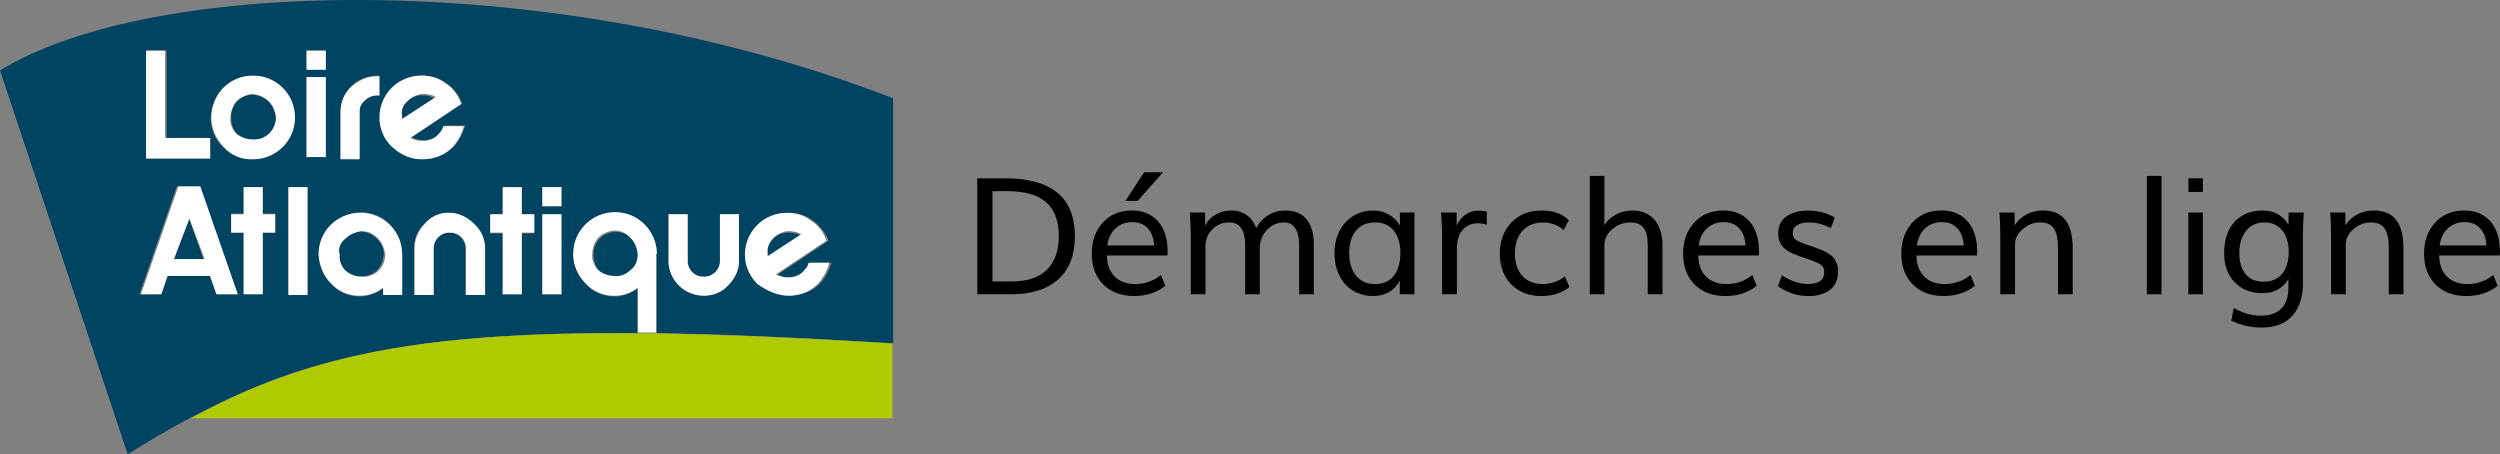 <?xml version="1.0" encoding="UTF-8"?>
<svg xmlns:cc="http://creativecommons.org/ns#" xmlns:dc="http://purl.org/dc/elements/1.1/" xmlns:rdf="http://www.w3.org/1999/02/22-rdf-syntax-ns#" space="preserve" version="1.1" viewBox="0 0 340.65 61.899" xmlns="http://www.w3.org/2000/svg">
<rect x="0" y="0" width="340.65" height="61.899" fill="#808080" stroke="none"/>
<style type="text/css">.st0{fill:#004461;}
	.st1{fill:#AFCA00;}
	.st2{fill:#FFFFFF;}</style>
<g transform="translate(0 -.001)">
<g>
<path class="st0" d="m59.2 13.4c-0.5-0.3-1.1-0.4-1.7-0.4-0.8 0-1.6 0.3-2.2 1-0.6 0.6-0.9 1.4-0.8 2.2v0.4z"/>
<path class="st0" d="m109.1 32.1c-0.5-0.3-1.1-0.4-1.7-0.4-0.8 0-1.6 0.3-2.2 1-0.6 0.6-0.9 1.4-0.8 2.2v0.4z"/>
<path class="st0" d="m34.5 19.1c0.8 0 1.6-0.3 2.2-0.8 0.6-0.6 0.9-1.4 1-2.2 0-0.8-0.3-1.6-1-2.2-0.6-0.6-1.4-0.9-2.2-1-1.7 0-3.1 1.4-3 3.1v0.1c0 0.8 0.3 1.6 0.8 2.2 0.6 0.5 1.3 0.8 2.2 0.8z"/>
<path class="st0" d="m83.9 31.6c-1.7 0-3.1 1.4-3 3.1v0.1c0 0.8 0.3 1.6 0.8 2.2 0.6 0.6 1.4 0.9 2.2 0.8 0.8 0 1.6-0.3 2.2-0.8 0.6-0.6 0.9-1.4 1-2.2-0.1-1.8-1.5-3.2-3.2-3.2z"/>
<path class="st0" d="m49.1 37.7c0.8 0 1.6-0.3 2.2-0.8 0.6-0.6 0.9-1.4 1-2.2 0-0.8-0.3-1.6-1-2.2-0.6-0.6-1.4-0.9-2.2-1-1.7 0-3.1 1.4-3 3.1v0.1c0 0.8 0.3 1.6 0.8 2.2 0.6 0.5 1.4 0.8 2.2 0.8z"/>
<path class="st0" d="m86.9 45.4v-6.1c-0.9 0.7-2 1.1-3.2 1.1-1.5 0-2.9-0.6-3.9-1.7-2.2-2.2-2.2-5.8 0-8s5.8-2.2 8 0c1.1 1.1 1.7 2.5 1.7 4v10.7h-0.3c9.3 0.1 19.9 0.6 32.5 1.4v-33.4c-45.6-17.7-100.7-16.7-121.7-3.8l17.4 52.3c2.9-1.8 5.7-3.5 8.6-5 13.7-7.3 28-11.8 60.9-11.5zm16.6-14.7c1.1-1.1 2.5-1.7 4-1.7 1.1 0 2.3 0.3 3.2 1 0.9 0.6 1.6 1.5 2.1 2.5l0.1 0.3-6.9 4.6c0.5 0.3 1.1 0.4 1.7 0.4 0.8 0 1.6-0.3 2.2-1 0.3-0.3 0.5-0.6 0.6-1h2.8c-0.3 1-0.8 2-1.5 2.8-2.2 2.2-5.8 2.2-8 0-1.1-1.1-1.7-2.5-1.7-4-0.2-1.5 0.3-2.9 1.4-3.9zm-12.4-1.5h2.6v6.4c0 1.2 1.1 2.2 2.3 2.1 1.2 0 2.1-1 2.1-2.1v-6.4h2.6v6.4c0 1.3-0.6 2.5-1.5 3.3-1.8 1.8-4.8 1.8-6.7 0-0.9-0.9-1.4-2.1-1.4-3.3zm-53.6 2.5h-1.7v8.3h-2.6v-8.3h-1.7v-2.6h1.7v-3.6h2.6v3.6h1.7zm4.4 8.4h-2.6v-14.6h2.6zm32-14.6h2.6v2.6h-2.6zm0 3.7h2.6v10.9h-2.6zm-7.1 0h1.7v-3.6h2.6v3.6h1.7v2.6h-1.7v8.3h-2.6v-8.3h-1.7zm-0.8 4.6v6.4h-2.6v-6.4c0-1.2-1.1-2.2-2.3-2.1-1.2 0-2.1 1-2.1 2.1v6.4h-2.6v-6.4c0-1.2 0.5-2.4 1.4-3.3 1.6-1.8 4.3-2 6.2-0.5 0.2 0.1 0.3 0.3 0.5 0.5 0.9 0.7 1.6 2 1.5 3.3zm-12.4-21.8c1.1-1.1 2.5-1.7 4-1.7 1.1 0 2.3 0.3 3.2 1 0.9 0.6 1.6 1.5 2.1 2.5l0.1 0.3-6.9 4.6c0.5 0.3 1.1 0.4 1.7 0.4 0.8 0 1.6-0.3 2.2-1 0.3-0.3 0.5-0.6 0.6-1h2.8c-0.3 1-0.8 2-1.5 2.8-2.2 2.2-5.8 2.2-8 0-1.1-1.1-1.7-2.5-1.7-4-0.3-1.4 0.3-2.9 1.4-3.9zm-7.2 3.2c0-1.3 0.6-2.6 1.5-3.5s2.2-1.4 3.5-1.4h0.3v2.7h-0.3c-0.6 0-1.2 0.2-1.7 0.7-0.4 0.4-0.7 0.9-0.7 1.5v6.4h-2.6zm2.7 13.7c3.1 0 5.7 2.5 5.7 5.7v5.5h-2.6v-0.8c-0.9 0.7-2 1.1-3.2 1.1-1.5 0-2.9-0.6-3.9-1.7-2.2-2.2-2.2-5.8 0-8 1.1-1.1 2.5-1.7 4-1.8zm-7.3-22h2.5v2.6h-2.6v-2.6zm0 3.6h2.5v10.9h-2.6v-10.9zm-11.4 1.5c2.2-2.2 5.8-2.2 8 0 1.1 1.1 1.7 2.5 1.7 4 0 3.1-2.5 5.7-5.7 5.7s-5.7-2.5-5.7-5.7c0.1-1.4 0.7-2.9 1.7-4zm-10.5-5.1h2.8v11.9h6v2.8h-8.7v-14.7zm2 33.2h-2.9l5.1-14.7h3l5.3 14.7h-2.9l-0.8-2.5h-5.8z"/>
<path class="st0" d="m23.7 35.3h4l-1.9-5.5z"/>
<path class="st1" d="m26 57h95.6v-10.2c-55.3-3.3-74.7-1-95.6 10.2z"/>
<path class="st1" d="m121.9 46.8"/>
<path class="st1" d="m121.7 46.8c-12.6-0.8-23.3-1.2-32.5-1.4h-2.2c-33-0.3-47.3 4.2-61 11.6 20.9-11.2 40.3-13.5 95.7-10.2z"/>
<path class="st2" d="m34.5 21.7c3.1 0 5.7-2.5 5.7-5.7 0-3.1-2.5-5.7-5.7-5.7s-5.7 2.5-5.7 5.7c0 1.5 0.6 2.9 1.7 4 1 1.2 2.5 1.8 4 1.7zm-2.3-7.9c0.6-0.6 1.4-0.9 2.2-1 0.8 0.1 1.6 0.4 2.2 1s0.9 1.4 1 2.2c0 1.7-1.4 3.1-3.1 3h-0.1c-0.8 0-1.6-0.3-2.2-0.8-0.6-0.6-0.9-1.4-0.8-2.2 0-0.7 0.3-1.5 0.8-2.2z"/>
<rect class="st2" x="41.8" y="10.5" width="2.6" height="10.9"/>
<path class="st2" d="m49 15.2c0-0.6 0.2-1.1 0.7-1.5 0.4-0.4 1-0.7 1.7-0.7h0.3v-2.6h-0.3c-1.3 0-2.5 0.5-3.5 1.4s-1.5 2.1-1.5 3.5v6.4h2.6z"/>
<path class="st2" d="m35.8 25.5h-2.6v3.7h-1.7v2.5h1.7v8.4h2.6v-8.4h1.7v-2.5h-1.7z"/>
<rect class="st2" x="39.3" y="25.5" width="2.6" height="14.7"/>
<path class="st2" d="m45.1 38.6c1 1.1 2.4 1.7 3.9 1.7 1.2 0 2.3-0.4 3.2-1.1v1h2.6v-5.5c0-3.1-2.5-5.7-5.7-5.7s-5.7 2.5-5.7 5.7c0.1 1.4 0.7 2.9 1.7 3.9zm2-6.1c0.6-0.6 1.4-0.9 2.2-1 0.8 0 1.6 0.3 2.2 1 0.6 0.6 0.9 1.4 1 2.2 0 1.7-1.4 3.1-3.1 3h-0.1c-0.8 0-1.6-0.3-2.2-0.8-0.6-0.6-0.9-1.4-0.8-2.2-0.3-0.8 0.1-1.7 0.8-2.2z"/>
<path class="st2" d="m57.9 30.5c-0.9 0.9-1.4 2.1-1.4 3.3v6.4h2.6v-6.4c0-1.2 1.1-2.2 2.3-2.1 1.2 0 2.1 1 2.1 2.1v6.4h2.6v-6.4c0-1.3-0.6-2.5-1.5-3.3-0.9-0.9-2.1-1.5-3.3-1.5-1.3-0.1-2.6 0.5-3.4 1.5z"/>
<path class="st2" d="m68.5 40.1h2.6v-8.4h1.7v-2.5h-1.7v-3.7h-2.6v3.7h-1.7v2.5h1.7z"/>
<rect class="st2" x="73.9" y="29.2" width="2.6" height="10.9"/>
<rect class="st2" x="73.9" y="25.5" width="2.6" height="2.6"/>
<path class="st2" d="m89.5 34.6c0-3.1-2.5-5.7-5.7-5.7-3.1 0-5.7 2.5-5.7 5.7 0 1.5 0.6 2.9 1.7 4 1 1.1 2.4 1.7 3.9 1.7 1.2 0 2.3-0.4 3.2-1.1v6.1h2.5v-10.7zm-3.6 2.2c-0.6 0.6-1.4 0.9-2.2 0.8-0.8 0-1.6-0.3-2.2-0.8-0.6-0.6-0.9-1.4-0.8-2.2 0-0.8 0.3-1.6 0.8-2.2 0.6-0.6 1.4-0.9 2.2-1 0.8 0 1.6 0.3 2.2 1 0.6 0.6 0.9 1.4 1 2.2 0 0.9-0.3 1.7-1 2.2z"/>
<path class="st2" d="m86.9 45.4"/>
<path class="st2" d="m95.9 40.3c1.3 0 2.5-0.5 3.3-1.4 0.9-0.9 1.5-2.1 1.5-3.3v-6.4h-2.6v6.4c0 1.2-1.1 2.2-2.3 2.1-1.2 0-2.1-1-2.1-2.1v-6.4h-2.6v6.4c0 1.2 0.5 2.4 1.4 3.3s2.1 1.4 3.4 1.4z"/>
<path class="st2" d="m57.7 21.7c1.5 0 3-0.6 4-1.7 0.7-0.8 1.2-1.7 1.5-2.8h-2.8c-0.1 0.4-0.3 0.7-0.6 1-0.5 0.7-1.4 1-2.2 1-0.6 0-1.1-0.1-1.7-0.4l6.9-4.6-0.1-0.4c-0.4-1-1.1-1.9-2.1-2.5-0.9-0.7-2-1-3.2-1-3.1 0-5.7 2.5-5.7 5.7 0 1.5 0.6 3 1.7 4 1.3 1.2 2.8 1.8 4.3 1.7zm-2.2-7.9c0.6-0.6 1.4-1 2.2-1 0.6 0 1.1 0.1 1.7 0.4l-4.6 3v-0.4c-0.2-0.6 0.1-1.5 0.7-2z"/>
<path class="st2" d="m107.5 40.3c1.5 0 3-0.6 4-1.7 0.7-0.8 1.2-1.7 1.5-2.8h-2.8c-0.1 0.4-0.3 0.7-0.6 1-0.5 0.7-1.4 1-2.2 1-0.6 0-1.1-0.1-1.7-0.4l6.9-4.6-0.1-0.3c-0.4-1-1.1-1.9-2.1-2.5-0.9-0.7-2-1-3.2-1-3.1 0-5.7 2.5-5.7 5.7 0 1.5 0.6 2.9 1.7 4 1.4 1 2.8 1.6 4.3 1.6zm-2.2-7.8c0.6-0.6 1.4-1 2.2-1 0.6 0 1.1 0.1 1.7 0.4l-4.6 3v-0.4c-0.1-0.7 0.2-1.4 0.7-2z"/>
<path class="st2" d="m28.6 18.8h-6.1v-11.9h-2.6v14.7h8.7z"/>
<path class="st2" d="m29.5 40.1h2.9l-5.1-14.7h-3l-5.1 14.7h2.8l0.8-2.5h5.8zm-5.8-4.8 2.1-5.5 2.1 5.5z"/>
<rect class="st2" x="41.8" y="6.9" width="2.6" height="2.6"/>
</g>
</g>
<script/>
<g font-family="Muli" font-size="22.227px" stroke-width=".556" style="line-height:1.25" aria-label="Démarches en ligne">
<path d="m133.16 40.098v-15.802h3.885q4.58 0 7 1.943t2.42 5.98q0 3.777-2.247 5.828-2.247 2.051-6.468 2.051zm2.073-1.747h2.627q3.169 0 4.786-1.595 1.628-1.606 1.628-4.537 0-3.158-1.736-4.667-1.726-1.509-5.296-1.509h-2.008z"/>
<path d="m150.88 33.445h6.393q-0.109-1.53-0.89-2.355-0.781-0.825-2.084-0.825-1.367 0-2.29 0.847-0.912 0.847-1.129 2.333zm3.668 6.892q-2.659 0-4.222-1.574-1.563-1.585-1.563-4.2 0-2.572 1.498-4.222 1.509-1.661 3.983-1.661 1.563 0 2.67 0.727 1.118 0.727 1.65 1.975 0.543 1.248 0.543 2.898 0 0.206-0.033 0.532h-8.248q0.033 1.867 1.075 2.887 1.042 1.009 2.757 1.009 1.997 0 3.538-1.237l0.597 1.476q-1.791 1.389-4.244 1.389zm-1.205-12.959 2.561-3.907h2.572l-3.462 3.907z"/>
<path d="m162.25 40.098v-8.227q0-0.564-0.119-2.909h2.073l0.022 1.802q0.445-0.977 1.422-1.53 0.977-0.554 2.138-0.554 1.194 0 2.084 0.629 0.901 0.629 1.302 1.78 0.608-1.129 1.639-1.769 1.042-0.64 2.344-0.64 1.899 0 2.876 1.216 0.988 1.205 0.988 3.386v6.816h-1.997v-6.653q0-1.476-0.499-2.301-0.499-0.836-1.541-0.836-1.335 0-2.301 0.977-0.955 0.966-1.02 2.388v6.425h-1.997v-6.827q0-1.335-0.521-2.149t-1.661-0.814q-1.313 0-2.225 0.879-0.912 0.879-0.998 2.127v6.783z"/>
<path d="m187.41 38.709q1.661 0 2.529-1.15 0.879-1.161 0.879-3.115 0-1.845-0.89-2.985-0.89-1.15-2.54-1.15-1.736 0-2.648 1.15-0.901 1.15-0.901 3.017 0 1.878 0.912 3.061 0.912 1.172 2.659 1.172zm-0.282 1.628q-1.248 0-2.268-0.467-1.009-0.467-1.671-1.259-0.651-0.803-1.009-1.845-0.347-1.053-0.347-2.236 0-1.628 0.629-2.941 0.64-1.324 1.856-2.116t2.811-0.792q1.183 0 2.149 0.575 0.977 0.575 1.476 1.476v-1.769h1.975v11.135h-1.997v-1.899q-0.478 0.998-1.422 1.574-0.944 0.564-2.182 0.564z"/>
<path d="m196.5 40.098v-8.4q0-0.369-0.043-1.053-0.033-0.684-0.065-1.183l-0.033-0.499h2.116l0.022 1.736q1.009-1.997 2.974-1.997 0.619 0 1.129 0.13l-0.011 1.769q-0.64-0.174-1.226-0.174-1.281 0-2.062 0.901-0.781 0.89-0.781 2.572v6.197z"/>
<path d="m210.04 40.337q-2.583 0-4.135-1.606-1.541-1.617-1.541-4.135 0-2.637 1.574-4.276t4.146-1.639q2.333 0 3.679 1.324l-0.705 1.324q-1.161-1.009-2.833-1.009-1.704 0-2.757 1.118-1.042 1.107-1.042 3.147 0 1.888 1.009 3.006 1.02 1.118 2.757 1.118 1.682 0 3.039-1.042l0.629 1.444q-1.585 1.226-3.82 1.226z"/>
<path d="m216.62 40.098v-16.128h1.997v6.74q0.499-0.912 1.552-1.465 1.053-0.564 2.236-0.564 1.042 0 1.845 0.369t1.292 1.02q0.488 0.64 0.738 1.487 0.25 0.836 0.25 1.823v6.718h-2.008v-6.664q0-1.639-0.564-2.377-0.564-0.749-1.823-0.749-1.367 0-2.442 0.923-1.075 0.923-1.075 2.116v6.751z"/>
<path d="m231.46 33.445h6.393q-0.109-1.53-0.89-2.355-0.781-0.825-2.084-0.825-1.367 0-2.29 0.847-0.912 0.847-1.129 2.333zm3.668 6.892q-2.659 0-4.222-1.574-1.563-1.585-1.563-4.2 0-2.572 1.498-4.222 1.509-1.661 3.983-1.661 1.563 0 2.67 0.727 1.118 0.727 1.65 1.975 0.543 1.248 0.543 2.898 0 0.206-0.033 0.532h-8.248q0.033 1.867 1.075 2.887 1.042 1.009 2.757 1.009 1.997 0 3.538-1.237l0.597 1.476q-1.791 1.389-4.244 1.389z"/>
<path d="m246.52 40.337q-1.444 0-2.55-0.434-1.096-0.434-1.704-0.912l0.554-1.487q0.619 0.456 1.574 0.825 0.966 0.369 1.964 0.369 2.214 0 2.214-1.628 0-0.684-0.499-1.02-0.499-0.336-1.943-0.825l-0.955-0.326q-0.554-0.195-0.944-0.369-0.38-0.174-0.771-0.434-0.391-0.271-0.629-0.575-0.239-0.315-0.391-0.749-0.141-0.445-0.141-0.998 0-0.792 0.326-1.4 0.336-0.619 0.912-0.966 0.575-0.358 1.27-0.532 0.695-0.184 1.498-0.184 2.203 0 3.712 0.966l-0.554 1.433q-1.465-0.781-2.93-0.781-1.075 0-1.661 0.369-0.586 0.369-0.586 1.042 0 0.608 0.347 0.901 0.358 0.282 1.411 0.662 0.944 0.315 1.118 0.38 0.684 0.239 1.096 0.412t0.879 0.467q0.478 0.282 0.727 0.597 0.26 0.315 0.423 0.792 0.174 0.467 0.174 1.064 0 0.89-0.336 1.563-0.336 0.662-0.912 1.042-0.575 0.369-1.248 0.554-0.673 0.184-1.444 0.184z"/>
<path d="m261.19 33.445h6.393q-0.109-1.53-0.89-2.355-0.781-0.825-2.084-0.825-1.367 0-2.29 0.847-0.912 0.847-1.129 2.333zm3.668 6.892q-2.659 0-4.222-1.574-1.563-1.585-1.563-4.2 0-2.572 1.498-4.222 1.509-1.661 3.983-1.661 1.563 0 2.67 0.727 1.118 0.727 1.65 1.975 0.543 1.248 0.543 2.898 0 0.206-0.033 0.532h-8.248q0.033 1.867 1.075 2.887 1.042 1.009 2.757 1.009 1.997 0 3.538-1.237l0.597 1.476q-1.791 1.389-4.244 1.389z"/>
<path d="m272.56 40.098v-8.053q0-0.738-0.033-1.509-0.022-0.771-0.054-1.172l-0.033-0.402h2.062l0.022 1.747q0.575-0.955 1.606-1.487 1.042-0.543 2.192-0.543 2.106 0 3.104 1.281 0.998 1.27 0.998 3.864v6.273h-1.997v-6.262q0-1.812-0.543-2.67-0.543-0.857-1.91-0.857-1.259 0-2.29 0.857-1.031 0.847-1.118 1.954v6.979z"/>
<path d="m292.53 40.098v-16.128h1.997v16.128z"/>
<path d="m298.19 26.152v-1.856h1.975v1.856zm-0.011 13.946v-11.135h1.986v11.135z"/>
<path d="m308.41 38.383q1.693 0 2.572-1.096 0.879-1.107 0.879-2.963 0-1.834-0.879-2.92-0.868-1.096-2.431-1.096-1.595 0-2.507 1.15t-0.912 3.017q0 1.856 0.857 2.887 0.857 1.02 2.42 1.02zm-0.25 6.251q-2.192 0-4.113-0.944l0.315-1.726q1.845 1.053 3.723 1.053 1.78 0 2.757-0.955t0.977-2.887v-1.161q-0.467 0.836-1.357 1.389-0.879 0.543-2.171 0.543-2.312 0-3.777-1.465-1.454-1.476-1.454-3.983 0-1.704 0.586-3.006 0.597-1.302 1.791-2.051 1.194-0.76 2.844-0.76 1.27 0 2.16 0.543 0.89 0.543 1.378 1.389l0.033-1.65h2.062q-0.119 1.802-0.119 2.995v6.62q0 1.324-0.326 2.409-0.326 1.085-0.998 1.91-0.662 0.825-1.758 1.281-1.096 0.456-2.55 0.456z"/>
<path d="m317.63 40.098v-8.053q0-0.738-0.033-1.509-0.022-0.771-0.054-1.172l-0.033-0.402h2.062l0.022 1.747q0.575-0.955 1.606-1.487 1.042-0.543 2.192-0.543 2.106 0 3.104 1.281 0.998 1.27 0.998 3.864v6.273h-1.997v-6.262q0-1.812-0.543-2.67-0.543-0.857-1.91-0.857-1.259 0-2.29 0.857-1.031 0.847-1.118 1.954v6.979z"/>
<path d="m332.42 33.445h6.393q-0.109-1.53-0.89-2.355-0.781-0.825-2.084-0.825-1.367 0-2.29 0.847-0.912 0.847-1.129 2.333zm3.668 6.892q-2.659 0-4.222-1.574-1.563-1.585-1.563-4.2 0-2.572 1.498-4.222 1.509-1.661 3.983-1.661 1.563 0 2.67 0.727 1.118 0.727 1.65 1.975 0.543 1.248 0.543 2.898 0 0.206-0.033 0.532h-8.248q0.033 1.867 1.075 2.887 1.042 1.009 2.757 1.009 1.997 0 3.538-1.237l0.597 1.476q-1.791 1.389-4.244 1.389z"/>
</g>
</svg>
